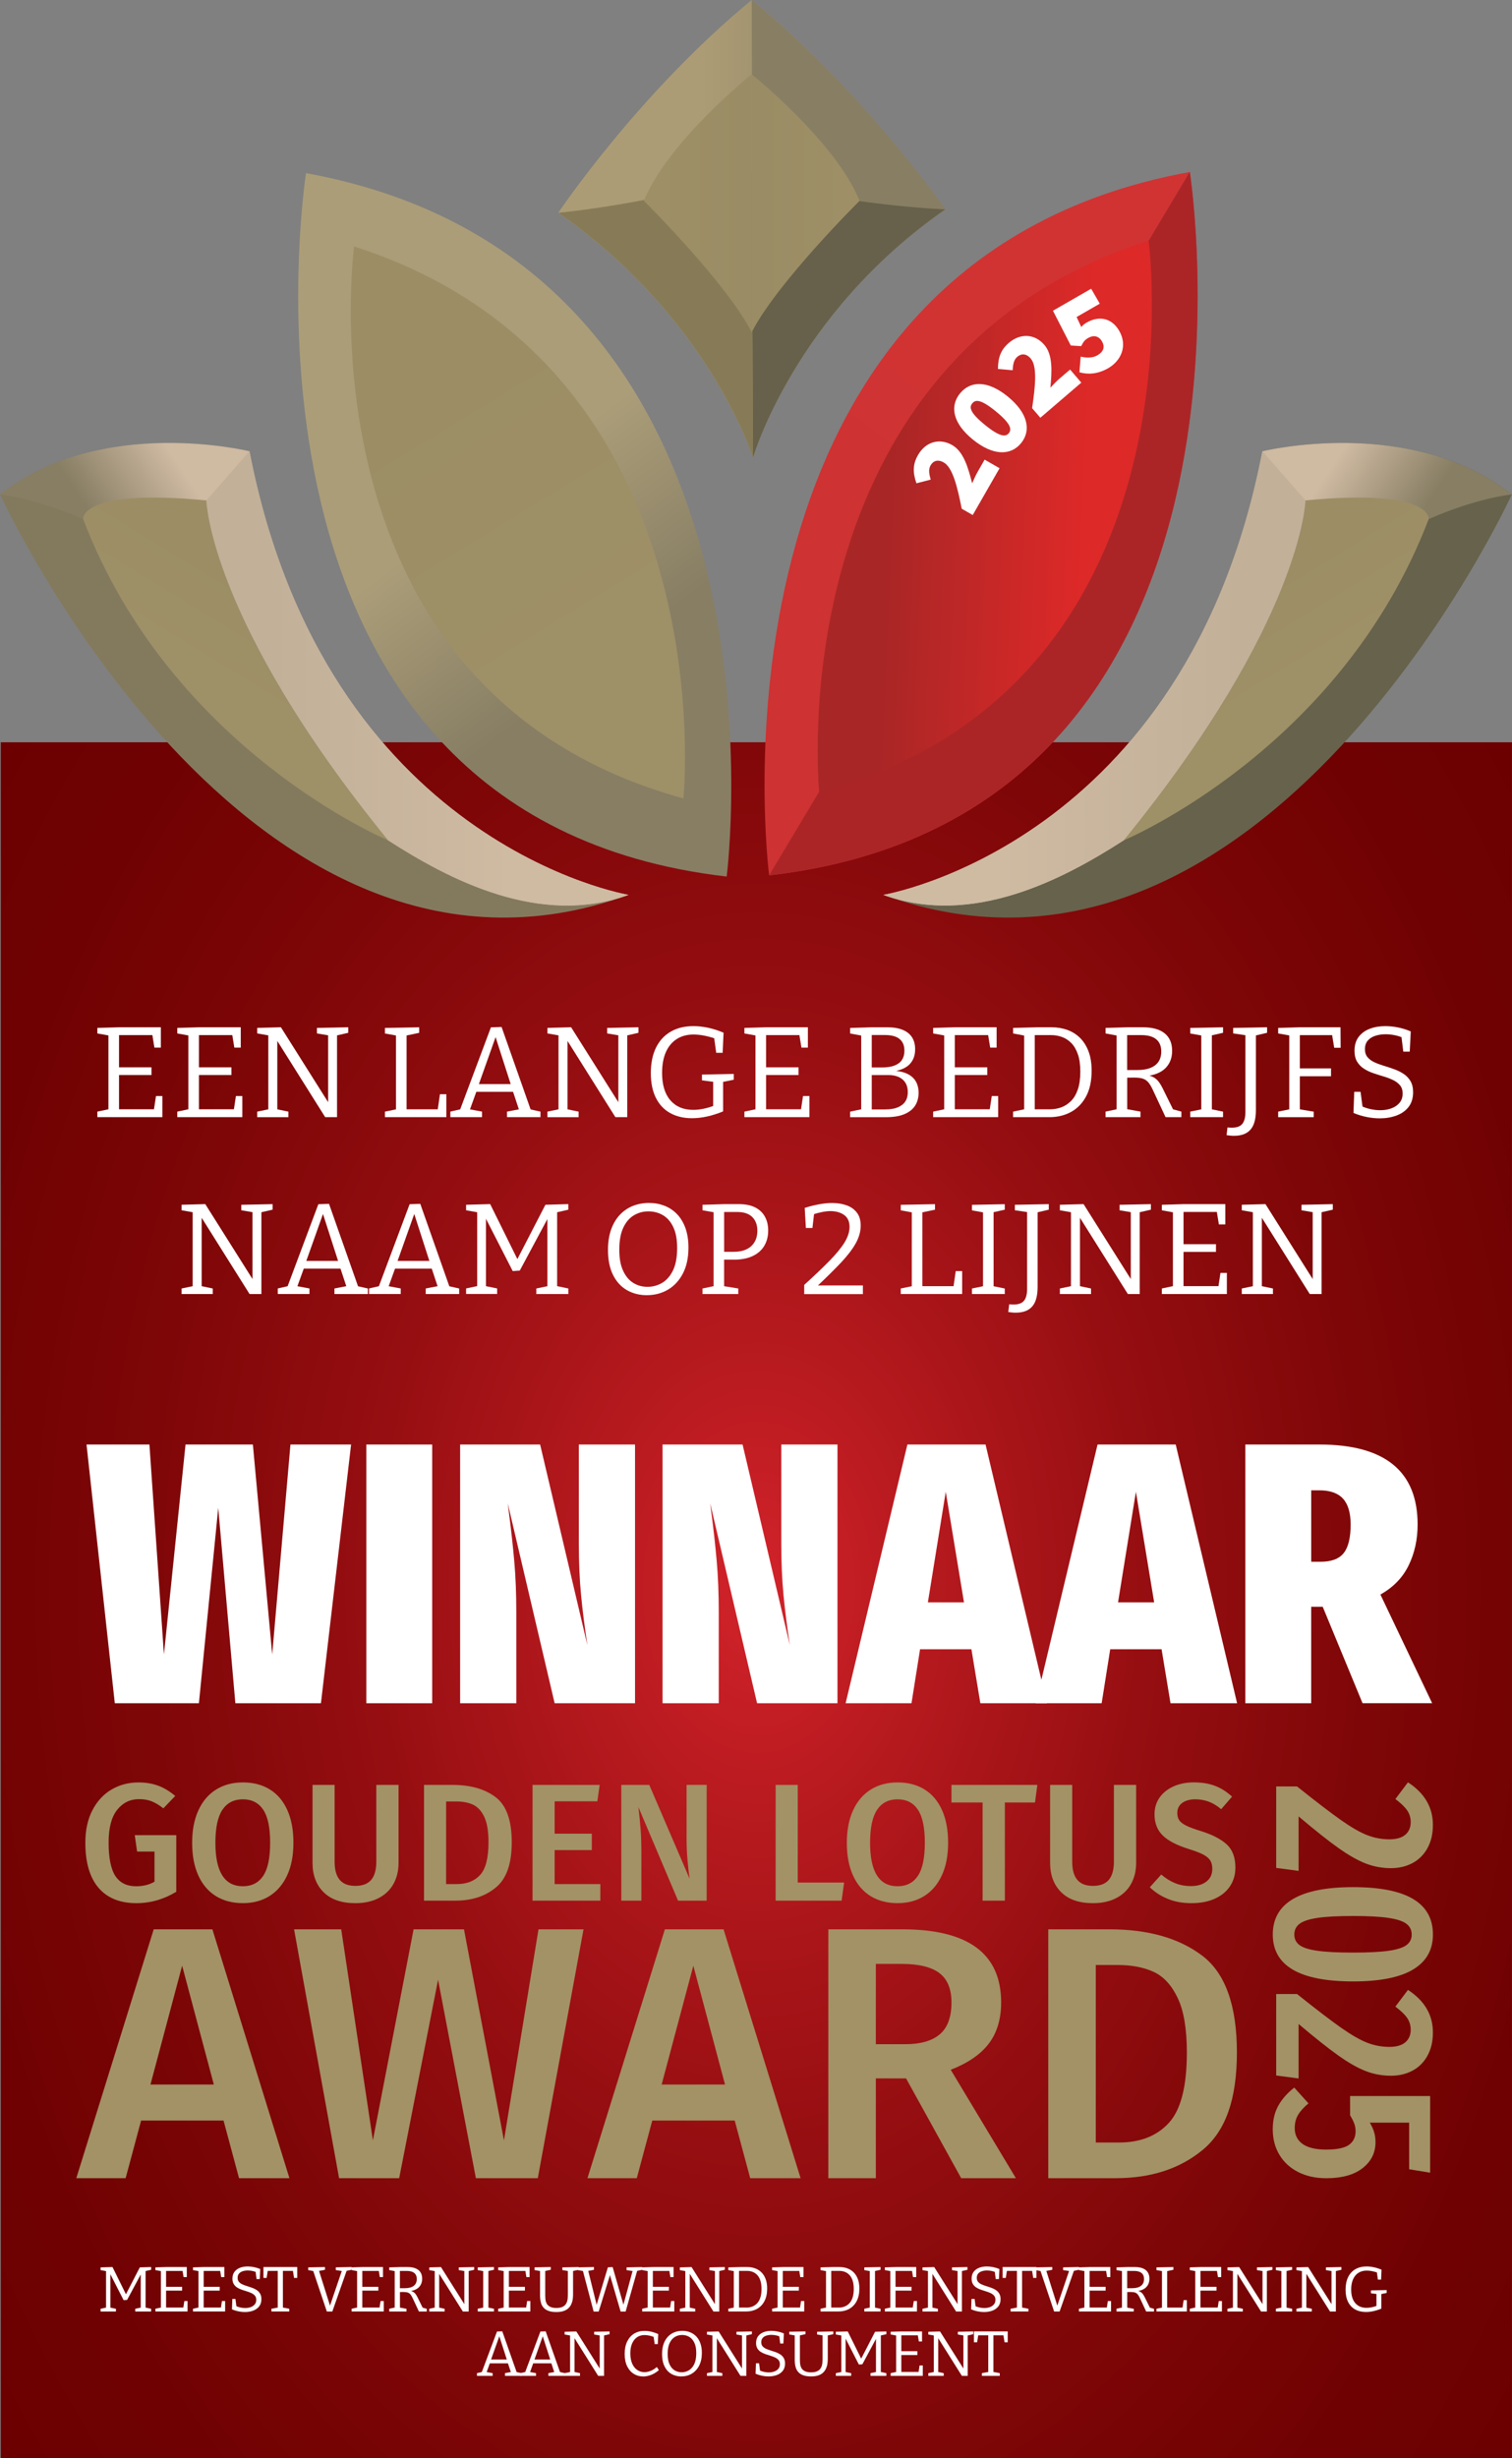 <?xml version="1.0" encoding="UTF-8"?><svg id="Laag_1" xmlns="http://www.w3.org/2000/svg" xmlns:xlink="http://www.w3.org/1999/xlink" viewBox="0 0 563.73 916.22"><rect x="0" y="0" width="563.73" height="916.22" fill="#808080" stroke="none"/><defs><style>.cls-1{fill:url(#Naamloos_verloop_3-3);}.cls-2{fill:#887e63;}.cls-3{fill:url(#Naamloos_verloop_6);}.cls-4{fill:url(#linear-gradient-2);}.cls-5{fill:#ab2527;}.cls-6{fill:url(#Naamloos_verloop_3-2);}.cls-7{fill:#a29265;}.cls-8{fill:#fff;}.cls-9{fill:none;}.cls-10{fill:url(#Naamloos_verloop_5);}.cls-11{fill:url(#Naamloos_verloop_7);}.cls-12{fill:url(#Naamloos_verloop_4);}.cls-13{fill:url(#Naamloos_verloop_5-2);}.cls-14{fill:url(#Naamloos_verloop_6-2);}.cls-15{fill:#837a5e;}.cls-16{fill:url(#Naamloos_verloop_149);}.cls-17{fill:#67624b;}.cls-18{fill:#67614b;}.cls-19{fill:url(#Naamloos_verloop_3);}.cls-20{fill:url(#Naamloos_verloop_149-2);}.cls-21{fill:#877b57;}.cls-22{fill:url(#Naamloos_verloop_141);}.cls-23{fill:url(#linear-gradient);}</style><radialGradient id="Naamloos_verloop_4" cx="-137.81" cy="830.02" fx="-137.81" fy="830.02" r="2.64" gradientTransform="translate(19763.24 168173.12) scale(141.36 -201.9)" gradientUnits="userSpaceOnUse"><stop offset="0" stop-color="#d2232a"/><stop offset="0" stop-color="#d2232a"/><stop offset=".16" stop-color="#b71a1f"/><stop offset=".39" stop-color="#960e11"/><stop offset=".62" stop-color="#7e0607"/><stop offset=".83" stop-color="#6f0102"/><stop offset="1" stop-color="#6b0000"/></radialGradient><linearGradient id="linear-gradient" x1="406.17" y1="144.59" x2="326.21" y2="252.85" gradientUnits="userSpaceOnUse"><stop offset=".2" stop-color="#d13333"/><stop offset=".7" stop-color="#ce3232"/></linearGradient><linearGradient id="linear-gradient-2" x1="295.79" y1="187.05" x2="413.71" y2="187.05" gradientTransform="translate(20.87 -9.37) rotate(2.44)" gradientUnits="userSpaceOnUse"><stop offset=".19" stop-color="#a92626"/><stop offset=".81" stop-color="#dd2928"/></linearGradient><linearGradient id="Naamloos_verloop_7" x1="195.64" y1="145.02" x2="115.68" y2="253.28" gradientTransform="translate(347.16) rotate(-180) scale(1 -1)" gradientUnits="userSpaceOnUse"><stop offset=".37" stop-color="#ab9d78"/><stop offset=".93" stop-color="#877e64"/></linearGradient><linearGradient id="Naamloos_verloop_3" x1="152.82" y1="131.6" x2="231.55" y2="260.36" gradientUnits="userSpaceOnUse"><stop offset=".07" stop-color="#9c8d65"/><stop offset=".89" stop-color="#9e9067"/></linearGradient><linearGradient id="Naamloos_verloop_6" x1="428.99" y1="247.12" x2="476.68" y2="278.91" gradientUnits="userSpaceOnUse"><stop offset=".27" stop-color="#cfbaa2"/><stop offset=".93" stop-color="#877e64"/></linearGradient><linearGradient id="Naamloos_verloop_5" x1="329.35" y1="252.87" x2="490.55" y2="252.87" gradientUnits="userSpaceOnUse"><stop offset=".27" stop-color="#cfbaa2"/><stop offset=".83" stop-color="#c2b099"/></linearGradient><linearGradient id="Naamloos_verloop_3-2" x1="456.46" y1="221.27" x2="480.84" y2="261.13" xlink:href="#Naamloos_verloop_3"/><linearGradient id="Naamloos_verloop_6-2" x1="390.01" y1="247.12" x2="437.7" y2="278.91" gradientTransform="translate(524.69) rotate(-180) scale(1 -1)" xlink:href="#Naamloos_verloop_6"/><linearGradient id="Naamloos_verloop_5-2" x1="290.36" y1="252.87" x2="451.57" y2="252.87" gradientTransform="translate(524.69) rotate(-180) scale(1 -1)" xlink:href="#Naamloos_verloop_5"/><linearGradient id="Naamloos_verloop_3-3" x1="417.48" y1="221.27" x2="441.85" y2="261.13" gradientTransform="translate(524.69) rotate(-180) scale(1 -1)" xlink:href="#Naamloos_verloop_3"/><linearGradient id="Naamloos_verloop_141" x1="208.13" y1="85.29" x2="352.41" y2="85.29" gradientUnits="userSpaceOnUse"><stop offset=".37" stop-color="#ac9c75"/><stop offset=".93" stop-color="#887e63"/></linearGradient><linearGradient id="Naamloos_verloop_149" x1="280.27" y1="75.76" x2="320.49" y2="75.76" gradientUnits="userSpaceOnUse"><stop offset=".07" stop-color="#9a8c64"/><stop offset=".89" stop-color="#9e8f66"/></linearGradient><linearGradient id="Naamloos_verloop_149-2" x1="125.91" y1="75.76" x2="166.14" y2="75.76" gradientTransform="translate(406.18) rotate(-180) scale(1 -1)" xlink:href="#Naamloos_verloop_149"/></defs><g id="standaard_oud"><rect id="bg" class="cls-12" x=".28" y="276.67" width="563.44" height="639.55"/><rect class="cls-9" x="29.12" y="661.3" width="504.95" height="48.07"/><path class="cls-7" d="M59.12,665.63c2.19.85,4.25,2.11,6.21,3.78l-4.43,4.62c-1.54-1.21-2.99-2.08-4.34-2.62-1.35-.54-2.92-.81-4.71-.81-3.33,0-6.06,1.33-8.18,4-2.12,2.66-3.18,6.74-3.18,12.24s.84,9.88,2.53,12.42c1.69,2.54,4.25,3.81,7.71,3.81,2.62,0,4.91-.56,6.87-1.69v-11.24h-6.49l-.87-6.12h15.48v21.1c-4.66,2.83-9.61,4.25-14.86,4.25-6.16,0-10.87-1.91-14.14-5.74-3.27-3.83-4.9-9.43-4.9-16.79,0-4.7.88-8.75,2.65-12.14,1.77-3.39,4.15-5.96,7.15-7.71s6.33-2.62,9.99-2.62c2.83,0,5.34.43,7.52,1.28Z"/><path class="cls-7" d="M100.6,666.98c2.83,1.75,5,4.31,6.52,7.68,1.52,3.37,2.28,7.43,2.28,12.17s-.77,8.74-2.31,12.11c-1.54,3.37-3.73,5.95-6.55,7.74-2.83,1.79-6.16,2.68-9.99,2.68s-7.22-.87-10.05-2.62c-2.83-1.75-5.02-4.31-6.55-7.68-1.54-3.37-2.31-7.43-2.31-12.17s.77-8.69,2.31-12.08c1.54-3.39,3.73-5.98,6.59-7.77,2.85-1.79,6.19-2.68,10.02-2.68s7.22.87,10.05,2.62ZM82.93,674.56c-1.75,2.6-2.62,6.71-2.62,12.33,0,10.78,3.41,16.17,10.24,16.17,3.33,0,5.86-1.29,7.58-3.87,1.73-2.58,2.59-6.7,2.59-12.36s-.86-9.72-2.59-12.3c-1.73-2.58-4.26-3.87-7.58-3.87s-5.87,1.3-7.62,3.9Z"/><path class="cls-7" d="M148.6,694.32c0,2.91-.61,5.5-1.84,7.77-1.23,2.27-3.06,4.05-5.49,5.34-2.43,1.29-5.36,1.94-8.77,1.94-5.16,0-9.11-1.36-11.86-4.09-2.75-2.73-4.12-6.38-4.12-10.96v-29.03h8.24v28.59c0,3.04.63,5.31,1.9,6.8,1.27,1.5,3.21,2.25,5.84,2.25s4.63-.75,5.9-2.25c1.27-1.5,1.9-3.77,1.9-6.8v-28.59h8.3v29.03Z"/><path class="cls-7" d="M184.78,669.85c4.02,3.04,6.02,8.64,6.02,16.79s-1.98,13.62-5.93,16.89c-3.95,3.27-8.97,4.9-15.04,4.9h-11.74v-43.14h10.61c6.7,0,12.06,1.52,16.08,4.56ZM166.33,671.47v30.78h4.06c3.66,0,6.53-1.13,8.62-3.4,2.08-2.27,3.12-6.34,3.12-12.2,0-4.08-.53-7.23-1.59-9.46-1.06-2.23-2.46-3.73-4.18-4.53-1.73-.79-3.8-1.19-6.21-1.19h-3.81Z"/><path class="cls-7" d="M223.58,665.29l-.87,6.12h-15.92v12.05h13.86v6.12h-13.86v12.67h17.04v6.18h-25.28v-43.14h25.03Z"/><path class="cls-7" d="M263.47,708.43h-10.67l-14.79-34.9c.37,3.08.66,5.87.84,8.37.19,2.5.28,5.47.28,8.93v17.6h-7.49v-43.14h10.43l15.04,34.96c-.25-1.66-.5-3.86-.75-6.59-.25-2.73-.38-5.44-.38-8.15v-20.23h7.49v43.14Z"/><path class="cls-7" d="M297.43,665.29v36.4h17.29l-.94,6.74h-24.6v-43.14h8.24Z"/><path class="cls-7" d="M344.69,666.98c2.83,1.75,5,4.31,6.52,7.68,1.52,3.37,2.28,7.43,2.28,12.17s-.77,8.74-2.31,12.11c-1.54,3.37-3.72,5.95-6.55,7.74-2.83,1.79-6.16,2.68-9.99,2.68s-7.22-.87-10.05-2.62-5.02-4.31-6.55-7.68c-1.54-3.37-2.31-7.43-2.31-12.17s.77-8.69,2.31-12.08c1.54-3.39,3.74-5.98,6.59-7.77,2.85-1.79,6.19-2.68,10.02-2.68s7.22.87,10.05,2.62ZM327.02,674.56c-1.75,2.6-2.62,6.71-2.62,12.33,0,10.78,3.41,16.17,10.24,16.17,3.33,0,5.86-1.29,7.58-3.87,1.73-2.58,2.59-6.7,2.59-12.36s-.86-9.72-2.59-12.3c-1.73-2.58-4.26-3.87-7.58-3.87s-5.87,1.3-7.62,3.9Z"/><path class="cls-7" d="M386.76,665.29l-.87,6.56h-11.24v36.58h-8.3v-36.58h-11.61v-6.56h32.03Z"/><path class="cls-7" d="M423.6,694.32c0,2.91-.61,5.5-1.84,7.77s-3.06,4.05-5.49,5.34c-2.43,1.29-5.36,1.94-8.77,1.94-5.16,0-9.12-1.36-11.86-4.09-2.75-2.73-4.12-6.38-4.12-10.96v-29.03h8.24v28.59c0,3.04.63,5.31,1.9,6.8,1.27,1.5,3.21,2.25,5.84,2.25s4.63-.75,5.9-2.25,1.9-3.77,1.9-6.8v-28.59h8.3v29.03Z"/><path class="cls-7" d="M453.06,665.66c2.25.87,4.35,2.21,6.3,4l-4.06,4.68c-1.54-1.29-3.09-2.23-4.65-2.81-1.56-.58-3.24-.87-5.03-.87-2,0-3.61.45-4.84,1.34-1.23.9-1.84,2.15-1.84,3.78,0,1.08.24,1.98.72,2.68.48.71,1.34,1.37,2.59,2,1.25.62,3.1,1.31,5.56,2.06,4.25,1.33,7.44,2.99,9.58,4.96,2.14,1.98,3.21,4.86,3.21,8.65,0,2.58-.66,4.87-1.97,6.87-1.31,2-3.19,3.56-5.65,4.68-2.46,1.12-5.37,1.69-8.74,1.69s-6.23-.53-8.83-1.59c-2.6-1.06-4.84-2.51-6.71-4.34l4.25-4.74c1.66,1.42,3.39,2.49,5.18,3.21,1.79.73,3.77,1.09,5.93,1.09,2.37,0,4.29-.56,5.74-1.69,1.46-1.12,2.19-2.7,2.19-4.74,0-1.25-.25-2.28-.75-3.09-.5-.81-1.35-1.54-2.56-2.19-1.21-.64-2.96-1.32-5.24-2.03-4.58-1.42-7.89-3.12-9.93-5.12-2.04-2-3.06-4.62-3.06-7.87,0-2.37.62-4.45,1.87-6.24,1.25-1.79,2.99-3.18,5.21-4.18,2.23-1,4.75-1.5,7.58-1.5,3.04,0,5.68.44,7.93,1.31Z"/><rect class="cls-9" x="448.61" y="664.36" width="91.5" height="151.4"/><path class="cls-7" d="M532.2,688.9c-1.37,2.44-3.23,4.29-5.59,5.54-2.36,1.25-5.02,1.88-7.98,1.88-3.3,0-6.43-.57-9.38-1.71-2.96-1.14-6.33-3.04-10.11-5.71-3.78-2.67-8.77-6.62-14.97-11.86v20.3l-8.36-1.11v-30.37h7.76c7.05,5.63,12.5,9.79,16.33,12.5,3.84,2.7,7.09,4.58,9.77,5.63,2.67,1.05,5.46,1.58,8.36,1.58,2.61,0,4.59-.57,5.93-1.71,1.34-1.14,2-2.7,2-4.69,0-1.65-.44-3.11-1.32-4.39-.88-1.28-2.35-2.69-4.39-4.22l4.69-6.23c6.2,4.04,9.3,9.33,9.3,15.87,0,3.35-.68,6.25-2.05,8.7Z"/><path class="cls-7" d="M526.83,734.11c-4.95,2.96-12.4,4.43-22.35,4.43-19.96,0-29.94-5.83-29.94-17.49s9.98-17.66,29.94-17.66,29.77,5.89,29.77,17.66c0,5.74-2.47,10.09-7.42,13.05ZM524.4,717.09c-1.28-1-3.5-1.74-6.65-2.22-3.16-.48-7.58-.72-13.26-.72s-10.19.24-13.35.72c-3.16.48-5.37,1.22-6.65,2.22-1.28.99-1.92,2.32-1.92,3.97s.64,2.96,1.92,3.92c1.28.97,3.5,1.68,6.65,2.13,3.16.45,7.6.68,13.35.68s10.18-.23,13.31-.68c3.13-.46,5.33-1.17,6.61-2.13,1.28-.97,1.92-2.28,1.92-3.92s-.64-2.97-1.92-3.97Z"/><path class="cls-7" d="M532.2,766.27c-1.37,2.44-3.23,4.29-5.59,5.54-2.36,1.25-5.02,1.88-7.98,1.88-3.3,0-6.43-.57-9.38-1.71-2.96-1.14-6.33-3.04-10.11-5.71-3.78-2.67-8.77-6.62-14.97-11.86v20.3l-8.36-1.11v-30.37h7.76c7.05,5.63,12.5,9.79,16.33,12.5,3.84,2.7,7.09,4.58,9.77,5.63,2.67,1.05,5.46,1.58,8.36,1.58,2.61,0,4.59-.57,5.93-1.71,1.34-1.14,2-2.7,2-4.69,0-1.65-.44-3.11-1.32-4.39-.88-1.28-2.35-2.69-4.39-4.22l4.69-6.23c6.2,4.04,9.3,9.33,9.3,15.87,0,3.35-.68,6.25-2.05,8.7Z"/><path class="cls-7" d="M525.38,808.57v-17.4h-14.67c.74,1.25,1.28,2.44,1.62,3.58.34,1.14.51,2.36.51,3.67,0,3.98-1.61,7.22-4.82,9.72-3.21,2.5-7.72,3.75-13.52,3.75-3.92,0-7.39-.75-10.41-2.26-3.01-1.51-5.36-3.64-7.04-6.4-1.68-2.76-2.52-5.96-2.52-9.6,0-3.36.68-6.27,2.05-8.74,1.37-2.47,3.35-4.73,5.97-6.78l5.29,5.88c-1.76,1.48-3.06,2.91-3.88,4.31-.83,1.39-1.24,3.03-1.24,4.9,0,2.56.98,4.53,2.94,5.93,1.96,1.39,4.9,2.09,8.83,2.09s6.87-.6,8.49-1.79c1.62-1.19,2.43-2.87,2.43-5.03,0-1.02-.17-1.99-.51-2.9-.34-.91-.85-1.93-1.54-3.07v-7.17h29.85v28.57l-7.85-1.28Z"/><rect class="cls-9" x="29.12" y="710.54" width="438.05" height="101.38"/><path class="cls-7" d="M89.12,811.87l-5.77-21.47h-30.74l-5.77,21.47h-18.39l28.86-92.75h21.88l28.72,92.75h-18.79ZM56.1,776.97h23.62l-11.81-44.29-11.81,44.29Z"/><path class="cls-7" d="M217.56,719.12l-17.05,92.75h-23.09l-14.09-73.96-14.5,73.96h-22.41l-16.78-92.75h17.58l11.81,78.65,15.17-78.65h18.79l14.9,78.65,12.88-78.65h16.78Z"/><path class="cls-7" d="M279.7,811.87l-5.77-21.47h-30.74l-5.77,21.47h-18.39l28.86-92.75h21.88l28.72,92.75h-18.79ZM246.69,776.97h23.62l-11.81-44.29-11.81,44.29Z"/><path class="cls-7" d="M337.82,774.69h-11.27v37.18h-17.72v-92.75h27.65c24.52,0,36.78,9.08,36.78,27.25,0,6.17-1.52,11.27-4.56,15.3-3.04,4.03-7.78,7.29-14.23,9.8l24.29,40.4h-20.4l-20.54-37.18ZM326.55,761.94h11.01c5.64,0,9.91-1.23,12.82-3.69,2.91-2.46,4.36-6.42,4.36-11.88,0-5.01-1.5-8.66-4.5-10.94-3-2.28-7.72-3.42-14.16-3.42h-9.53v29.93Z"/><path class="cls-7" d="M448.21,728.92c8.63,6.53,12.95,18.57,12.95,36.1s-4.25,29.28-12.75,36.31c-8.5,7.03-19.28,10.54-32.35,10.54h-25.23v-92.75h22.82c14.41,0,25.92,3.27,34.56,9.8ZM408.55,732.41v66.17h8.72c7.87,0,14.05-2.44,18.52-7.31,4.47-4.88,6.71-13.62,6.71-26.24,0-8.77-1.14-15.55-3.42-20.33-2.28-4.79-5.28-8.03-8.99-9.73-3.71-1.7-8.17-2.55-13.35-2.55h-8.19Z"/><rect class="cls-9" x="31.84" y="375.8" width="500.34" height="131.02"/><path class="cls-8" d="M58.14,408.53h2.4v7.87h-24.24v-2.06l4.75-1.01-.62.86v-28.99l.62.86-4.75-.86v-2.06l8.02-.24h15.65v7.58h-2.4l-.86-5.28.82.62h-13.87l.72-.72v13.44l-.72-.72h12.82v2.88h-12.82l.72-.82v14.3l-.72-.72h14.5l-.86.72.86-5.66Z"/><path class="cls-8" d="M87.94,408.53h2.4v7.87h-24.24v-2.06l4.75-1.01-.62.86v-28.99l.62.86-4.75-.86v-2.06l8.02-.24h15.65v7.58h-2.4l-.86-5.28.82.62h-13.87l.72-.72v13.44l-.72-.72h12.82v2.88h-12.82l.72-.82v14.3l-.72-.72h14.5l-.86.72.86-5.66Z"/><path class="cls-8" d="M118.18,383.14l11.66-.24v2.06l-4.8,1.1.62-.91v31.25h-4.42l-18.43-29.33.58-.05v27.17l-.72-.86,4.85,1.01v2.06h-11.62v-2.06l4.85-1.01-.72.86v-29.04l.53.86-4.66-.82v-2.06l8.83-.24,18.19,28.85-.58.05v-26.64l.67.86-4.85-.82v-2.06Z"/><path class="cls-8" d="M164.02,407.86h2.4v8.54h-22.9v-2.06l4.7-.96-.58.82v-28.99l.58.86-4.7-.86v-2.06l12.77-.24v2.06l-5.23,1.1.53-.86v28.99l-.72-.72h12.91l-.67.72.91-6.34Z"/><path class="cls-8" d="M198.1,414.29l-1.1-.96,4.51,1.01v2.06h-12.48v-2.06l4.99-.96-.38.67-2.54-7.68.72.58h-14.69l.67-.58-2.74,7.58-.24-.53,4.9.91v2.06h-11.81v-2.06l4.42-1.01-1.01.86,11.71-31.25,3.98-.14,11.09,31.49ZM178.33,404.69l-.38-.62h13.1l-.43.67-6.29-19.54.91.05-6.91,19.44Z"/><path class="cls-8" d="M226.38,383.14l11.66-.24v2.06l-4.8,1.1.62-.91v31.25h-4.42l-18.43-29.33.58-.05v27.17l-.72-.86,4.85,1.01v2.06h-11.62v-2.06l4.85-1.01-.72.86v-29.04l.53.86-4.66-.82v-2.06l8.83-.24,18.19,28.85-.58.05v-26.64l.67.86-4.85-.82v-2.06Z"/><path class="cls-8" d="M258.01,416.79c-3.1,0-5.81-.63-8.11-1.9-2.3-1.26-4.09-3.15-5.35-5.66-1.26-2.51-1.9-5.59-1.9-9.24s.64-6.87,1.92-9.48c1.28-2.61,3.11-4.6,5.5-5.98,2.38-1.38,5.21-2.06,8.47-2.06,1.73,0,3.54.2,5.45.6,1.9.4,3.83,1.02,5.78,1.85l-.34,7.49h-2.4l-.82-5.9.62.67c-1.34-.48-2.74-.86-4.18-1.15-1.44-.29-2.8-.43-4.08-.43-2.4,0-4.48.56-6.24,1.68-1.76,1.12-3.11,2.74-4.06,4.87-.94,2.13-1.42,4.71-1.42,7.75,0,4.42,1.02,7.82,3.07,10.2,2.05,2.38,4.9,3.58,8.54,3.58,1.22,0,2.49-.14,3.82-.41,1.33-.27,2.71-.68,4.15-1.22l-.53.91v-10.37l.72.72-4.9-.62v-2.16l11.86-.24v2.16l-4.51.91.53-.77v11.66c-2.08.86-4.1,1.5-6.05,1.92-1.95.42-3.81.62-5.57.62Z"/><path class="cls-8" d="M299.38,408.53h2.4v7.87h-24.24v-2.06l4.75-1.01-.62.86v-28.99l.62.86-4.75-.86v-2.06l8.02-.24h15.65v7.58h-2.4l-.86-5.28.82.62h-13.87l.72-.72v13.44l-.72-.72h12.82v2.88h-12.82l.72-.82v14.3l-.72-.72h14.5l-.86.72.86-5.66Z"/><path class="cls-8" d="M332.17,399.51l.29-.43c2.18.03,4.01.38,5.52,1.03,1.5.66,2.63,1.59,3.38,2.81.75,1.22,1.13,2.69,1.13,4.42s-.42,3.37-1.27,4.73c-.85,1.36-2.18,2.42-3.98,3.19s-4.12,1.15-6.94,1.15h-13.34v-2.06l4.75-1.01-.62.86v-28.99l.77.91-4.9-.91v-2.06l7.92-.24h5.95c2.3,0,4.22.32,5.76.96,1.54.64,2.69,1.57,3.46,2.78.77,1.22,1.15,2.7,1.15,4.46,0,2.3-.7,4.18-2.11,5.62-1.41,1.44-3.71,2.37-6.91,2.78ZM330.01,385.78h-5.71l.72-.72v13.49l-.72-.67h4.51c1.89,0,3.46-.24,4.7-.72s2.18-1.18,2.78-2.11c.61-.93.91-2.06.91-3.41s-.27-2.4-.82-3.26c-.54-.86-1.34-1.51-2.4-1.94-1.06-.43-2.38-.65-3.98-.65ZM330.01,413.52c1.89,0,3.46-.26,4.7-.77,1.25-.51,2.18-1.24,2.81-2.18.62-.94.94-2.1.94-3.48s-.28-2.49-.84-3.43c-.56-.94-1.38-1.67-2.45-2.18-1.07-.51-2.36-.77-3.86-.77h-7.01l.72-.77v14.26l-.72-.67h5.71Z"/><path class="cls-8" d="M369.75,408.53h2.4v7.87h-24.24v-2.06l4.75-1.01-.62.86v-28.99l.62.86-4.75-.86v-2.06l8.02-.24h15.65v7.58h-2.4l-.86-5.28.82.62h-13.87l.72-.72v13.44l-.72-.72h12.82v2.88h-12.82l.72-.82v14.3l-.72-.72h14.5l-.86.72.86-5.66Z"/><path class="cls-8" d="M392.02,382.9c2.14,0,4.12.33,5.93.98,1.81.66,3.38,1.65,4.73,2.98,1.34,1.33,2.4,3.01,3.17,5.04.77,2.03,1.15,4.44,1.15,7.22,0,3.78-.68,6.94-2.04,9.5-1.36,2.56-3.22,4.5-5.59,5.81-2.37,1.31-5.07,1.97-8.11,1.97h-13.54v-2.06l4.8-1.01-.67.86v-28.99l.67.91-4.8-.91v-2.06l9.02-.24h5.28ZM391.4,413.48c1.47,0,2.88-.24,4.22-.72s2.56-1.26,3.65-2.33c1.09-1.07,1.94-2.51,2.57-4.32.62-1.81.94-4.02.94-6.65s-.3-4.76-.91-6.5c-.61-1.74-1.42-3.14-2.45-4.18-1.02-1.04-2.18-1.79-3.46-2.26-1.28-.46-2.62-.7-4.03-.7h-6.86l.72-.72v29.09l-.72-.72h6.34Z"/><path class="cls-8" d="M412.18,416.4v-2.06l4.75-1.01-.62.86v-28.99l.82.91-4.94-.91v-2.06l8.21-.24h5.62c3.62,0,6.35.75,8.21,2.26,1.86,1.5,2.78,3.68,2.78,6.53,0,2.62-.82,4.77-2.47,6.43-1.65,1.66-4.15,2.67-7.51,3.02l-.05-.48c1.25.13,2.26.41,3.05.84.78.43,1.45,1.01,1.99,1.73.54.72,1.07,1.61,1.58,2.66l4.03,8.16-1.2-.82,4.03,1.1v2.06h-5.9l-4.42-9.46c-.61-1.38-1.19-2.44-1.75-3.19-.56-.75-1.25-1.29-2.06-1.61-.82-.32-1.98-.48-3.48-.48l-3.31.05.72-.67v13.15l-.62-.86,5.57,1.01v2.06h-13.01ZM420.24,399.89l-.72-1.06h4.56c2.85,0,5.04-.58,6.58-1.75,1.54-1.17,2.3-2.89,2.3-5.16,0-1.98-.62-3.5-1.87-4.54-1.25-1.04-3.1-1.56-5.57-1.56h-6l.72-.72v14.78Z"/><path class="cls-8" d="M456,384.96l-4.7,1.06.53-.67v28.7l-.53-.67,4.7.96v2.06h-12.24v-2.06l4.66-.96-.53.67v-28.7l.62.72-4.75-.86v-2.06l12.24-.24v2.06Z"/><path class="cls-8" d="M459.75,383.14l12.67-.24v2.06l-4.7,1.1.53-.91v28.61c0,1.57-.15,2.95-.46,4.15-.3,1.2-.79,2.2-1.44,3-.66.8-1.5,1.41-2.54,1.82-1.04.42-2.3.62-3.77.62-.45,0-.9-.02-1.34-.07-.45-.05-.91-.1-1.39-.17l.34-2.88c.29.03.56.06.82.07.26.02.53.02.82.02,1.82,0,3.12-.47,3.89-1.42.77-.94,1.15-2.42,1.15-4.44v-29.33l.58.82-5.14-.77v-2.06Z"/><path class="cls-8" d="M476.55,416.4v-2.06l4.66-.96-.53.67v-28.85l.67.86-4.8-.86v-2.06l8.02-.24h15.22l.05,7.63h-2.4l-.86-5.23.82.53h-13.49l.72-.72v13.78l-.72-.67h12.34v2.93h-12.34l.72-.67v13.58l-.58-.67,5.76.96v2.06h-13.25Z"/><path class="cls-8" d="M508.9,391.06c0,1.22.32,2.21.96,2.98.64.77,1.5,1.4,2.57,1.9,1.07.5,2.25.94,3.53,1.32,1.28.38,2.56.81,3.84,1.27,1.28.46,2.45,1.04,3.5,1.73,1.06.69,1.91,1.58,2.57,2.69s.98,2.49.98,4.15c0,2.24-.57,4.08-1.7,5.52s-2.65,2.5-4.54,3.19c-1.89.69-3.95,1.03-6.19,1.03-1.6,0-3.23-.17-4.9-.5-1.66-.34-3.3-.84-4.9-1.51l.29-7.87h2.35l.82,6.14-.48-.82c1.12.51,2.29.9,3.5,1.15,1.22.26,2.4.38,3.55.38,1.5,0,2.88-.23,4.13-.7,1.25-.46,2.26-1.15,3.02-2.06s1.15-2.06,1.15-3.43c0-1.28-.33-2.31-.98-3.1-.66-.78-1.51-1.43-2.57-1.94-1.06-.51-2.22-.96-3.5-1.34s-2.56-.79-3.84-1.22c-1.28-.43-2.45-.98-3.5-1.66-1.06-.67-1.91-1.54-2.57-2.62-.66-1.07-.98-2.44-.98-4.1,0-2.05.5-3.75,1.51-5.11,1.01-1.36,2.38-2.38,4.13-3.05,1.74-.67,3.69-1.01,5.83-1.01,1.5,0,3.07.16,4.7.48,1.63.32,3.23.82,4.8,1.49l-.38,7.54h-2.4l-.72-5.76.58.58c-.96-.42-2-.74-3.12-.96-1.12-.22-2.24-.34-3.36-.34-1.31,0-2.56.18-3.74.55-1.18.37-2.14.96-2.86,1.78s-1.08,1.9-1.08,3.24Z"/><path class="cls-8" d="M89.98,449.06l11.66-.24v2.06l-4.8,1.1.62-.91v31.25h-4.42l-18.43-29.33.58-.05v27.17l-.72-.86,4.85,1.01v2.06h-11.62v-2.06l4.85-1.01-.72.86v-29.04l.53.86-4.66-.82v-2.06l8.83-.24,18.19,28.85-.58.05v-26.64l.67.86-4.85-.82v-2.06Z"/><path class="cls-8" d="M133.76,480.21l-1.1-.96,4.51,1.01v2.06h-12.48v-2.06l4.99-.96-.38.67-2.54-7.68.72.58h-14.69l.67-.58-2.74,7.58-.24-.53,4.9.91v2.06h-11.81v-2.06l4.42-1.01-1.01.86,11.71-31.25,3.98-.14,11.09,31.49ZM113.98,470.61l-.38-.62h13.1l-.43.67-6.29-19.54.91.05-6.91,19.44Z"/><path class="cls-8" d="M167.79,480.21l-1.1-.96,4.51,1.01v2.06h-12.48v-2.06l4.99-.96-.38.67-2.54-7.68.72.58h-14.69l.67-.58-2.74,7.58-.24-.53,4.9.91v2.06h-11.81v-2.06l4.42-1.01-1.01.86,11.71-31.25,3.98-.14,11.09,31.49ZM148.01,470.61l-.38-.62h13.1l-.43.67-6.29-19.54.91.05-6.91,19.44Z"/><path class="cls-8" d="M211.9,450.89l-4.8,1.1.62-1.06v29.18l-.62-.86,4.8,1.01v2.06h-11.95v-2.06l4.9-1.01-.77.86v-26.93l.62.05-10.9,20.35-2.64.19-10.56-20.64.58-.05v27.02l-.58-.82,4.75.96v2.06h-11.57v-2.06l4.8-1.01-.67.86v-29.18l.67,1.06-4.8-.86v-2.06l8.98-.24,10.42,21.07h-.58l10.75-20.83,8.54-.24v2.06Z"/><path class="cls-8" d="M241.18,482.76c-2.75,0-5.22-.62-7.42-1.87-2.19-1.25-3.92-3.13-5.18-5.64-1.26-2.51-1.9-5.62-1.9-9.34,0-2.91.39-5.46,1.18-7.66s1.88-4.02,3.29-5.5c1.41-1.47,3.03-2.57,4.87-3.29,1.84-.72,3.82-1.08,5.93-1.08s3.97.34,5.76,1.03c1.79.69,3.36,1.73,4.7,3.12,1.34,1.39,2.39,3.13,3.14,5.21.75,2.08,1.13,4.5,1.13,7.25,0,3.78-.68,6.98-2.04,9.62s-3.21,4.66-5.54,6.05c-2.34,1.39-4.98,2.09-7.92,2.09ZM241.42,479.64c1.98,0,3.82-.5,5.5-1.51,1.68-1.01,3.02-2.57,4.03-4.68,1.01-2.11,1.51-4.85,1.51-8.21s-.47-5.81-1.42-7.82c-.94-2.02-2.22-3.5-3.84-4.46-1.62-.96-3.43-1.44-5.45-1.44s-3.75.49-5.4,1.46c-1.65.98-2.97,2.51-3.96,4.61-.99,2.1-1.49,4.82-1.49,8.18s.47,5.82,1.42,7.87c.94,2.05,2.21,3.56,3.79,4.54,1.58.98,3.35,1.46,5.3,1.46Z"/><path class="cls-8" d="M273.58,469.51h-4.46l.86-.72v11.33l-.67-.82,5.95.96v2.06h-13.34v-2.06l4.85-1.01-.72.86v-29.04l.82.91-4.94-.86v-2.06l8.16-.24h5.42c2.46,0,4.5.42,6.1,1.25,1.6.83,2.8,1.98,3.6,3.46.8,1.47,1.2,3.18,1.2,5.14,0,2.14-.48,4.03-1.44,5.66s-2.39,2.9-4.3,3.82c-1.9.91-4.27,1.37-7.08,1.37ZM274.93,451.75h-5.66l.72-.72v16.27l-.86-.72h4.46c2.82,0,4.98-.7,6.5-2.11,1.52-1.41,2.28-3.31,2.28-5.71,0-2.18-.63-3.89-1.9-5.14-1.27-1.25-3.11-1.87-5.54-1.87Z"/><path class="cls-8" d="M299.84,482.33v-3.41c3.78-3.42,6.92-6.42,9.43-8.98,2.51-2.56,4.38-4.85,5.62-6.86,1.23-2.02,1.85-3.94,1.85-5.76,0-2.02-.67-3.5-2.02-4.46-1.34-.96-3.04-1.44-5.09-1.44-.93,0-1.96.11-3.1.34-1.14.22-2.3.53-3.48.91l.53-.77-.67,5.81h-2.45l-.43-7.49c1.82-.58,3.61-1.02,5.35-1.34,1.74-.32,3.35-.48,4.82-.48,2.08,0,3.92.3,5.52.89,1.6.59,2.86,1.5,3.79,2.74.93,1.23,1.39,2.82,1.39,4.78,0,2.21-.62,4.42-1.87,6.65-1.25,2.22-3.1,4.63-5.54,7.22-2.45,2.59-5.48,5.58-9.1,8.98l-.05-.53h17.38v3.22h-21.89Z"/><path class="cls-8" d="M356.33,473.78h2.4v8.54h-22.9v-2.06l4.7-.96-.58.82v-28.99l.58.86-4.7-.86v-2.06l12.77-.24v2.06l-5.23,1.1.53-.86v28.99l-.72-.72h12.91l-.67.72.91-6.34Z"/><path class="cls-8" d="M374.62,450.89l-4.7,1.06.53-.67v28.7l-.53-.67,4.7.96v2.06h-12.24v-2.06l4.66-.96-.53.67v-28.7l.62.72-4.75-.86v-2.06l12.24-.24v2.06Z"/><path class="cls-8" d="M378.36,449.06l12.67-.24v2.06l-4.7,1.1.53-.91v28.61c0,1.57-.15,2.95-.46,4.15-.3,1.2-.79,2.2-1.44,3-.66.8-1.5,1.41-2.54,1.82-1.04.42-2.3.62-3.77.62-.45,0-.9-.02-1.34-.07-.45-.05-.91-.1-1.39-.17l.34-2.88c.29.03.56.06.82.07.26.02.53.02.82.02,1.82,0,3.12-.47,3.89-1.42.77-.94,1.15-2.42,1.15-4.44v-29.33l.58.82-5.14-.77v-2.06Z"/><path class="cls-8" d="M417.44,449.06l11.66-.24v2.06l-4.8,1.1.62-.91v31.25h-4.42l-18.43-29.33.58-.05v27.17l-.72-.86,4.85,1.01v2.06h-11.62v-2.06l4.85-1.01-.72.86v-29.04l.53.86-4.66-.82v-2.06l8.83-.24,18.19,28.85-.58.05v-26.64l.67.86-4.85-.82v-2.06Z"/><path class="cls-8" d="M455.02,474.45h2.4v7.87h-24.24v-2.06l4.75-1.01-.62.86v-28.99l.62.86-4.75-.86v-2.06l8.02-.24h15.65v7.58h-2.4l-.86-5.28.82.62h-13.87l.72-.72v13.44l-.72-.72h12.82v2.88h-12.82l.72-.82v14.3l-.72-.72h14.5l-.86.72.86-5.66Z"/><path class="cls-8" d="M485.26,449.06l11.66-.24v2.06l-4.8,1.1.62-.91v31.25h-4.42l-18.43-29.33.58-.05v27.17l-.72-.86,4.85,1.01v2.06h-11.62v-2.06l4.85-1.01-.72.86v-29.04l.53.86-4.66-.82v-2.06l8.83-.24,18.19,28.85-.58.05v-26.64l.67.86-4.85-.82v-2.06Z"/><g id="lotus"><g id="blad_rood"><path class="cls-23" d="M443.6,64.1s37.53,239.75-156.84,262.19c0,0-29.55-228.24,156.84-262.19Z"/><path class="cls-5" d="M443.6,64.09s37.53,239.75-156.84,262.19"/><path class="cls-4" d="M428.24,89.69s22.42,165.99-122.79,205.74c0,0-16.4-161.18,122.79-205.74Z"/></g><path class="cls-11" d="M114.09,64.53s-37.53,239.75,156.84,262.19c0,0,29.55-228.24-156.84-262.19Z"/><path class="cls-19" d="M132.02,91.87s-22.42,165.99,122.79,205.74c0,0,16.4-161.18-122.79-205.74Z"/><path class="cls-17" d="M329.35,333.56s112.94-18.65,141.31-165.36c0,0,55.13-13.59,93.01,16.1,0,0-92.12,200.8-234.32,149.26Z"/><path class="cls-3" d="M329.35,333.56s112.94-18.65,141.31-165.36c0,0,55.13-13.59,93.01,16.1,0,0-12.75,1.17-31.01,9.19-38.52,16.92-61.34,86.05-113.71,119.74-22.52,14.49-56.35,32.38-89.61,20.32Z"/><path class="cls-10" d="M486.73,186.52c14.98,31.86-15.41,93.02-67.78,126.71-22.52,14.49-56.35,32.38-89.61,20.32,0,0,112.94-18.65,141.31-165.36"/><path class="cls-6" d="M486.73,186.52s-1.05,44.86-67.78,126.71c0,0,80.9-33.63,113.71-119.74,0,0,1.64-11.48-45.93-6.97Z"/><path class="cls-15" d="M234.32,333.56s-112.94-18.65-141.31-165.36c0,0-55.13-13.59-93.01,16.1,0,0,92.12,200.8,234.32,149.26Z"/><path class="cls-14" d="M234.32,333.56s-112.94-18.65-141.31-165.36c0,0-55.13-13.59-93.01,16.1,0,0,12.75,1.17,31.01,9.19,38.52,16.92,61.34,86.05,113.71,119.74,22.52,14.49,56.35,32.38,89.61,20.32Z"/><path class="cls-13" d="M76.94,186.52c-14.98,31.86,15.41,93.02,67.78,126.71,22.52,14.49,56.35,32.38,89.61,20.32,0,0-112.94-18.65-141.31-165.36"/><path class="cls-1" d="M76.94,186.52s1.05,44.86,67.78,126.71c0,0-80.9-33.63-113.71-119.74,0,0-1.64-11.48,45.93-6.97Z"/><path class="cls-22" d="M280.27,0c-42.28,34.73-72.14,79.33-72.14,79.33,56.28,39.15,72.61,91.26,72.61,91.26,0,0,15.37-53.38,71.66-92.54,0,0-29.86-43.31-72.14-78.05Z"/><path class="cls-2" d="M280.75,170.58s15.37-53.38,71.66-92.54c0,0-29.86-43.31-72.14-78.05"/><path class="cls-18" d="M280.75,170.58s15.37-53.38,71.66-92.54c0,0-37.05-1.41-72.14-11.21"/><path class="cls-21" d="M280.75,170.58s-16.33-52.1-72.61-91.26c0,0,38.32-3.57,72.14-15.15"/><path class="cls-16" d="M280.27,27.68s31.18,24.99,40.22,47.16c0,0-30.83,30.55-40.22,49"/><path class="cls-20" d="M280.27,27.68s-31.18,24.99-40.22,47.16c0,0,30.83,30.55,40.22,49"/></g><rect class="cls-9" x="26.88" y="841.49" width="500.34" height="49.7"/><path class="cls-8" d="M56.34,846.02l-2.37.55.31-.52v14.43l-.31-.43,2.37.5v1.02h-5.91v-1.02l2.42-.5-.38.43v-13.31l.31.02-5.39,10.06-1.3.09-5.22-10.2.28-.02v13.36l-.28-.4,2.35.47v1.02h-5.72v-1.02l2.37-.5-.33.43v-14.43l.33.52-2.37-.43v-1.02l4.44-.12,5.15,10.42h-.28l5.32-10.3,4.22-.12v1.02Z"/><path class="cls-8" d="M68.73,857.67h1.19v3.89h-11.98v-1.02l2.35-.5-.31.43v-14.33l.31.43-2.35-.43v-1.02l3.96-.12h7.74v3.75h-1.19l-.43-2.61.4.31h-6.86l.36-.36v6.64l-.36-.36h6.34v1.42h-6.34l.36-.4v7.07l-.36-.36h7.17l-.43.36.43-2.8Z"/><path class="cls-8" d="M82.75,857.67h1.19v3.89h-11.98v-1.02l2.35-.5-.31.43v-14.33l.31.43-2.35-.43v-1.02l3.96-.12h7.74v3.75h-1.19l-.43-2.61.4.31h-6.86l.36-.36v6.64l-.36-.36h6.34v1.42h-6.34l.36-.4v7.07l-.36-.36h7.17l-.43.36.43-2.8Z"/><path class="cls-8" d="M88.59,849.03c0,.6.16,1.09.47,1.47.32.38.74.69,1.27.94s1.11.46,1.74.65c.63.19,1.27.4,1.9.63s1.21.51,1.73.85c.52.34.95.78,1.27,1.33.32.54.49,1.23.49,2.05,0,1.11-.28,2.02-.84,2.73s-1.31,1.24-2.24,1.58-1.95.51-3.06.51c-.79,0-1.6-.08-2.42-.25-.82-.17-1.63-.42-2.42-.75l.14-3.89h1.16l.4,3.04-.24-.4c.55.25,1.13.44,1.73.57.6.13,1.19.19,1.76.19.74,0,1.42-.12,2.04-.34.62-.23,1.12-.57,1.5-1.02.38-.45.57-1.02.57-1.7,0-.63-.16-1.14-.49-1.53-.32-.39-.75-.71-1.27-.96-.52-.25-1.1-.47-1.73-.66-.63-.19-1.27-.39-1.9-.61s-1.21-.49-1.73-.82c-.52-.33-.95-.76-1.27-1.29-.33-.53-.49-1.21-.49-2.03,0-1.01.25-1.86.75-2.53.5-.67,1.18-1.17,2.04-1.51.86-.33,1.82-.5,2.88-.5.74,0,1.52.08,2.33.24s1.6.4,2.37.74l-.19,3.73h-1.19l-.36-2.85.29.28c-.47-.21-.99-.36-1.54-.47-.55-.11-1.11-.17-1.66-.17-.65,0-1.27.09-1.85.27-.59.18-1.06.47-1.41.88-.36.4-.53.94-.53,1.6Z"/><path class="cls-8" d="M101.19,861.56v-1.02l2.75-.5-.38.52v-14.48l.43.36h-4.58l.47-.4-.47,3.01h-1.19v-4.06h12.6v4.06h-1.19l-.47-2.97.47.36h-4.58l.43-.36v14.48l-.36-.52,2.73.5v1.02h-6.67Z"/><path class="cls-8" d="M121.86,861.59l-5.17-15.4.52.38-2.3-.43v-1.02l6.26-.12v1.02l-2.59.5.24-.5,4.37,13.83h-.31l4.67-13.72.19.4-2.54-.4v-1.02l5.93-.12v1.02l-2.3.5.5-.38-5.43,15.45h-2.04Z"/><path class="cls-8" d="M141.89,857.67h1.19v3.89h-11.98v-1.02l2.35-.5-.31.43v-14.33l.31.43-2.35-.43v-1.02l3.96-.12h7.74v3.75h-1.19l-.43-2.61.4.31h-6.86l.36-.36v6.64l-.36-.36h6.34v1.42h-6.34l.36-.4v7.07l-.36-.36h7.17l-.43.36.43-2.8Z"/><path class="cls-8" d="M145.12,861.56v-1.02l2.35-.5-.31.43v-14.33l.4.45-2.44-.45v-1.02l4.06-.12h2.78c1.79,0,3.14.37,4.06,1.12.92.74,1.38,1.82,1.38,3.23,0,1.3-.41,2.36-1.22,3.18-.82.82-2.05,1.32-3.71,1.5l-.02-.24c.62.06,1.12.2,1.51.42.39.21.72.5.98.85.27.36.53.79.78,1.32l1.99,4.03-.59-.4,1.99.55v1.02h-2.92l-2.18-4.67c-.3-.68-.59-1.21-.87-1.58-.28-.37-.62-.64-1.02-.79-.4-.16-.98-.24-1.72-.24l-1.64.02.36-.33v6.5l-.31-.43,2.75.5v1.02h-6.43ZM149.11,853.4l-.36-.52h2.25c1.41,0,2.49-.29,3.25-.87.76-.58,1.14-1.43,1.14-2.55,0-.98-.31-1.73-.93-2.24-.62-.51-1.53-.77-2.75-.77h-2.97l.36-.36v7.31Z"/><path class="cls-8" d="M171.03,845.12l5.77-.12v1.02l-2.37.55.31-.45v15.45h-2.18l-9.11-14.5.29-.02v13.43l-.36-.43,2.4.5v1.02h-5.74v-1.02l2.4-.5-.36.43v-14.36l.26.43-2.3-.4v-1.02l4.37-.12,8.99,14.26-.28.02v-13.17l.33.43-2.4-.4v-1.02Z"/><path class="cls-8" d="M184.16,846.02l-2.33.52.26-.33v14.19l-.26-.33,2.33.47v1.02h-6.05v-1.02l2.3-.47-.26.33v-14.19l.31.36-2.35-.43v-1.02l6.05-.12v1.02Z"/><path class="cls-8" d="M196.54,857.67h1.19v3.89h-11.98v-1.02l2.35-.5-.31.43v-14.33l.31.43-2.35-.43v-1.02l3.96-.12h7.74v3.75h-1.19l-.43-2.61.4.31h-6.86l.36-.36v6.64l-.36-.36h6.34v1.42h-6.34l.36-.4v7.07l-.36-.36h7.17l-.43.36.43-2.8Z"/><path class="cls-8" d="M209.67,845.12l6.05-.12v1.02l-2.35.52.29-.5v9.25c0,.59-.05,1.19-.14,1.8-.09.62-.27,1.2-.52,1.76-.25.55-.61,1.05-1.07,1.5-.46.44-1.06.79-1.79,1.04-.74.25-1.64.38-2.72.38-1.2,0-2.19-.15-2.97-.45s-1.38-.7-1.8-1.2c-.43-.5-.73-1.03-.9-1.59-.17-.56-.29-1.1-.33-1.63-.05-.52-.07-.97-.07-1.35v-9.52l.28.5-2.33-.4v-1.02l6.05-.12v1.02l-2.33.52.26-.5v9.52c0,.4.02.81.05,1.25.03.43.11.86.25,1.27s.35.78.65,1.1.71.58,1.22.78c.51.2,1.17.3,1.98.3s1.5-.1,2.03-.31c.53-.21.95-.48,1.26-.83.31-.35.53-.74.68-1.17.14-.43.23-.88.26-1.33.03-.45.05-.89.05-1.32v-9.25l.24.47-2.28-.38v-1.02Z"/><path class="cls-8" d="M233.61,845.12l5.84-.12v1.02l-2.28.5.5-.52-4.41,15.59h-1.87l-4.15-14.19.36.02-4.39,14.17h-1.88l-4.08-15.47.26.38-2.11-.36v-1.02l6.05-.12v1.02l-2.49.5.28-.4,3.39,13.67h-.4l4.41-14.69,1.78-.09,4.22,14.74h-.4l3.7-13.6.21.38-2.54-.38v-1.02Z"/><path class="cls-8" d="M250.22,857.67h1.19v3.89h-11.98v-1.02l2.35-.5-.31.43v-14.33l.31.43-2.35-.43v-1.02l3.96-.12h7.74v3.75h-1.19l-.43-2.61.4.31h-6.86l.36-.36v6.64l-.36-.36h6.34v1.42h-6.34l.36-.4v7.07l-.36-.36h7.17l-.43.36.43-2.8Z"/><path class="cls-8" d="M264.46,845.12l5.77-.12v1.02l-2.37.55.31-.45v15.45h-2.18l-9.11-14.5.29-.02v13.43l-.36-.43,2.4.5v1.02h-5.74v-1.02l2.4-.5-.36.43v-14.36l.26.43-2.3-.4v-1.02l4.37-.12,8.99,14.26-.28.02v-13.17l.33.43-2.4-.4v-1.02Z"/><path class="cls-8" d="M278.61,845c1.06,0,2.04.16,2.93.49.89.32,1.67.82,2.34,1.47.67.66,1.19,1.49,1.57,2.49.38,1,.57,2.2.57,3.57,0,1.87-.34,3.43-1.01,4.7-.67,1.27-1.59,2.22-2.76,2.87-1.17.65-2.51.97-4.01.97h-6.69v-1.02l2.37-.5-.33.43v-14.33l.33.45-2.37-.45v-1.02l4.46-.12h2.61ZM278.3,860.12c.73,0,1.42-.12,2.09-.36.67-.24,1.27-.62,1.8-1.15.54-.53.96-1.24,1.27-2.14.31-.89.46-1.99.46-3.29s-.15-2.35-.45-3.22-.7-1.55-1.21-2.06c-.51-.51-1.08-.89-1.71-1.12-.63-.23-1.3-.34-1.99-.34h-3.39l.36-.36v14.38l-.36-.36h3.13Z"/><path class="cls-8" d="M298.66,857.67h1.19v3.89h-11.98v-1.02l2.35-.5-.31.43v-14.33l.31.43-2.35-.43v-1.02l3.96-.12h7.74v3.75h-1.19l-.43-2.61.4.31h-6.86l.36-.36v6.64l-.36-.36h6.34v1.42h-6.34l.36-.4v7.07l-.36-.36h7.17l-.43.36.43-2.8Z"/><path class="cls-8" d="M312.99,845c1.06,0,2.04.16,2.93.49.89.32,1.67.82,2.34,1.47.67.66,1.19,1.49,1.57,2.49.38,1,.57,2.2.57,3.57,0,1.87-.34,3.43-1.01,4.7-.67,1.27-1.59,2.22-2.76,2.87-1.17.65-2.51.97-4.01.97h-6.69v-1.02l2.37-.5-.33.43v-14.33l.33.45-2.37-.45v-1.02l4.46-.12h2.61ZM312.69,860.12c.73,0,1.42-.12,2.09-.36.67-.24,1.27-.62,1.8-1.15.54-.53.96-1.24,1.27-2.14.31-.89.46-1.99.46-3.29s-.15-2.35-.45-3.22-.7-1.55-1.21-2.06c-.51-.51-1.08-.89-1.71-1.12-.63-.23-1.3-.34-1.99-.34h-3.39l.36-.36v14.38l-.36-.36h3.13Z"/><path class="cls-8" d="M328.3,846.02l-2.33.52.26-.33v14.19l-.26-.33,2.33.47v1.02h-6.05v-1.02l2.3-.47-.26.33v-14.19l.31.36-2.35-.43v-1.02l6.05-.12v1.02Z"/><path class="cls-8" d="M340.69,857.67h1.19v3.89h-11.98v-1.02l2.35-.5-.31.43v-14.33l.31.43-2.35-.43v-1.02l3.96-.12h7.74v3.75h-1.19l-.43-2.61.4.31h-6.86l.36-.36v6.64l-.36-.36h6.34v1.42h-6.34l.36-.4v7.07l-.36-.36h7.17l-.43.36.43-2.8Z"/><path class="cls-8" d="M354.93,845.12l5.77-.12v1.02l-2.37.55.31-.45v15.45h-2.18l-9.11-14.5.29-.02v13.43l-.36-.43,2.4.5v1.02h-5.74v-1.02l2.4-.5-.36.43v-14.36l.26.43-2.3-.4v-1.02l4.37-.12,8.99,14.26-.28.02v-13.17l.33.43-2.4-.4v-1.02Z"/><path class="cls-8" d="M364.18,849.03c0,.6.16,1.09.47,1.47.32.38.74.69,1.27.94s1.11.46,1.74.65c.63.19,1.27.4,1.9.63s1.21.51,1.73.85c.52.34.95.78,1.27,1.33.32.54.49,1.23.49,2.05,0,1.11-.28,2.02-.84,2.73s-1.31,1.24-2.24,1.58-1.95.51-3.06.51c-.79,0-1.6-.08-2.42-.25-.82-.17-1.63-.42-2.42-.75l.14-3.89h1.16l.4,3.04-.24-.4c.55.25,1.13.44,1.73.57.6.13,1.19.19,1.76.19.74,0,1.42-.12,2.04-.34.62-.23,1.12-.57,1.5-1.02.38-.45.57-1.02.57-1.7,0-.63-.16-1.14-.49-1.53-.32-.39-.75-.71-1.27-.96-.52-.25-1.1-.47-1.73-.66-.63-.19-1.27-.39-1.9-.61s-1.21-.49-1.73-.82c-.52-.33-.95-.76-1.27-1.29-.33-.53-.49-1.21-.49-2.03,0-1.01.25-1.86.75-2.53.5-.67,1.18-1.17,2.04-1.51.86-.33,1.82-.5,2.88-.5.74,0,1.52.08,2.33.24s1.6.4,2.37.74l-.19,3.73h-1.19l-.36-2.85.29.28c-.47-.21-.99-.36-1.54-.47-.55-.11-1.11-.17-1.66-.17-.65,0-1.27.09-1.85.27-.59.18-1.06.47-1.41.88-.36.4-.53.94-.53,1.6Z"/><path class="cls-8" d="M376.78,861.56v-1.02l2.75-.5-.38.52v-14.48l.43.36h-4.58l.47-.4-.47,3.01h-1.19v-4.06h12.6v4.06h-1.19l-.47-2.97.47.36h-4.58l.43-.36v14.48l-.36-.52,2.73.5v1.02h-6.67Z"/><path class="cls-8" d="M393.02,861.59l-5.17-15.4.52.38-2.3-.43v-1.02l6.26-.12v1.02l-2.59.5.24-.5,4.37,13.83h-.31l4.67-13.72.19.4-2.54-.4v-1.02l5.93-.12v1.02l-2.3.5.5-.38-5.43,15.45h-2.04Z"/><path class="cls-8" d="M413.05,857.67h1.19v3.89h-11.98v-1.02l2.35-.5-.31.43v-14.33l.31.43-2.35-.43v-1.02l3.96-.12h7.74v3.75h-1.19l-.43-2.61.4.31h-6.86l.36-.36v6.64l-.36-.36h6.34v1.42h-6.34l.36-.4v7.07l-.36-.36h7.17l-.43.36.43-2.8Z"/><path class="cls-8" d="M416.27,861.56v-1.02l2.35-.5-.31.43v-14.33l.4.45-2.44-.45v-1.02l4.06-.12h2.78c1.79,0,3.14.37,4.06,1.12.92.74,1.38,1.82,1.38,3.23,0,1.3-.41,2.36-1.22,3.18-.82.82-2.05,1.32-3.71,1.5l-.02-.24c.62.06,1.12.2,1.51.42.39.21.72.5.98.85.27.36.53.79.78,1.32l1.99,4.03-.59-.4,1.99.55v1.02h-2.92l-2.18-4.67c-.3-.68-.59-1.21-.87-1.58-.28-.37-.62-.64-1.02-.79-.4-.16-.98-.24-1.72-.24l-1.64.02.36-.33v6.5l-.31-.43,2.75.5v1.02h-6.43ZM420.26,853.4l-.36-.52h2.25c1.41,0,2.49-.29,3.25-.87.76-.58,1.14-1.43,1.14-2.55,0-.98-.31-1.73-.93-2.24-.62-.51-1.53-.77-2.75-.77h-2.97l.36-.36v7.31Z"/><path class="cls-8" d="M441.31,857.34h1.19v4.22h-11.32v-1.02l2.33-.47-.28.4v-14.33l.28.43-2.33-.43v-1.02l6.31-.12v1.02l-2.59.55.26-.43v14.33l-.36-.36h6.38l-.33.36.45-3.13Z"/><path class="cls-8" d="M454.39,857.67h1.19v3.89h-11.98v-1.02l2.35-.5-.31.43v-14.33l.31.43-2.35-.43v-1.02l3.96-.12h7.74v3.75h-1.19l-.43-2.61.4.31h-6.86l.36-.36v6.64l-.36-.36h6.34v1.42h-6.34l.36-.4v7.07l-.36-.36h7.17l-.43.36.43-2.8Z"/><path class="cls-8" d="M468.63,845.12l5.77-.12v1.02l-2.37.55.31-.45v15.45h-2.18l-9.11-14.5.29-.02v13.43l-.36-.43,2.4.5v1.02h-5.74v-1.02l2.4-.5-.36.43v-14.36l.26.43-2.3-.4v-1.02l4.37-.12,8.99,14.26-.28.02v-13.17l.33.43-2.4-.4v-1.02Z"/><path class="cls-8" d="M481.75,846.02l-2.33.52.26-.33v14.19l-.26-.33,2.33.47v1.02h-6.05v-1.02l2.3-.47-.26.33v-14.19l.31.36-2.35-.43v-1.02l6.05-.12v1.02Z"/><path class="cls-8" d="M494.35,845.12l5.77-.12v1.02l-2.37.55.31-.45v15.45h-2.18l-9.11-14.5.29-.02v13.43l-.36-.43,2.4.5v1.02h-5.74v-1.02l2.4-.5-.36.43v-14.36l.26.43-2.3-.4v-1.02l4.37-.12,8.99,14.26-.28.02v-13.17l.33.43-2.4-.4v-1.02Z"/><path class="cls-8" d="M509.28,861.75c-1.53,0-2.87-.31-4.01-.94-1.14-.62-2.02-1.56-2.65-2.8s-.94-2.76-.94-4.57.32-3.4.95-4.69c.63-1.29,1.54-2.27,2.72-2.95,1.18-.68,2.57-1.02,4.19-1.02.85,0,1.75.1,2.69.3s1.89.5,2.86.91l-.17,3.7h-1.19l-.4-2.92.31.33c-.67-.24-1.35-.43-2.06-.57-.71-.14-1.38-.21-2.02-.21-1.19,0-2.21.28-3.08.83s-1.54,1.36-2.01,2.41c-.47,1.05-.7,2.33-.7,3.83,0,2.18.51,3.87,1.52,5.04,1.01,1.18,2.42,1.77,4.22,1.77.6,0,1.23-.07,1.89-.2.66-.13,1.34-.34,2.05-.6l-.26.45v-5.13l.36.36-2.42-.31v-1.07l5.86-.12v1.07l-2.23.45.26-.38v5.77c-1.03.43-2.03.74-2.99.95-.96.21-1.88.31-2.75.31Z"/><path class="cls-8" d="M192.76,884.52l-.55-.47,2.23.5v1.02h-6.17v-1.02l2.47-.47-.19.33-1.26-3.8.36.29h-7.26l.33-.29-1.35,3.75-.12-.26,2.42.45v1.02h-5.84v-1.02l2.18-.5-.5.43,5.79-15.45,1.97-.07,5.48,15.57ZM182.98,879.77l-.19-.31h6.48l-.21.33-3.11-9.66.45.02-3.42,9.61Z"/><path class="cls-8" d="M208.94,884.52l-.55-.47,2.23.5v1.02h-6.17v-1.02l2.47-.47-.19.33-1.26-3.8.36.29h-7.26l.33-.29-1.35,3.75-.12-.26,2.42.45v1.02h-5.84v-1.02l2.18-.5-.5.43,5.79-15.45,1.97-.07,5.48,15.57ZM199.17,879.77l-.19-.31h6.48l-.21.33-3.11-9.66.45.02-3.42,9.61Z"/><path class="cls-8" d="M221.5,869.12l5.77-.12v1.02l-2.37.55.31-.45v15.45h-2.18l-9.11-14.5.29-.02v13.43l-.36-.43,2.4.5v1.02h-5.74v-1.02l2.4-.5-.36.43v-14.36l.26.43-2.3-.4v-1.02l4.37-.12,8.99,14.26-.28.02v-13.17l.33.43-2.4-.4v-1.02Z"/><path class="cls-8" d="M239.75,885.78c-1.27,0-2.42-.32-3.46-.97-1.04-.65-1.87-1.6-2.48-2.85-.61-1.25-.91-2.78-.91-4.6s.31-3.32.93-4.6c.62-1.28,1.48-2.26,2.59-2.94,1.11-.68,2.4-1.02,3.87-1.02.79,0,1.61.09,2.47.29.85.19,1.74.49,2.66.9l-.17,3.73h-1.16l-.43-2.94.36.38c-.63-.27-1.27-.47-1.91-.61-.64-.13-1.24-.2-1.79-.2-1.09,0-2.03.27-2.82.82-.79.55-1.4,1.33-1.84,2.34s-.65,2.22-.65,3.63c0,1.52.23,2.8.69,3.84.46,1.04,1.09,1.84,1.89,2.38.8.55,1.7.82,2.69.82.73,0,1.49-.16,2.29-.47s1.57-.8,2.31-1.45l.78,1.16c-.93.81-1.91,1.4-2.92,1.79-1.01.39-2,.58-2.97.58Z"/><path class="cls-8" d="M254.01,885.78c-1.36,0-2.58-.31-3.67-.93-1.08-.62-1.94-1.55-2.56-2.79s-.94-2.78-.94-4.62c0-1.44.19-2.7.58-3.79s.93-1.99,1.63-2.72c.7-.73,1.5-1.27,2.41-1.62.91-.36,1.89-.53,2.93-.53s1.96.17,2.85.51c.89.34,1.66.85,2.33,1.54.66.69,1.18,1.55,1.55,2.58s.56,2.22.56,3.58c0,1.87-.34,3.45-1.01,4.76-.67,1.3-1.59,2.3-2.74,2.99-1.16.69-2.46,1.03-3.92,1.03ZM254.13,884.23c.98,0,1.89-.25,2.72-.75.83-.5,1.5-1.27,1.99-2.31.5-1.04.75-2.4.75-4.06s-.23-2.87-.7-3.87c-.47-1-1.1-1.73-1.9-2.21s-1.7-.71-2.69-.71-1.86.24-2.67.72c-.82.48-1.47,1.24-1.96,2.28s-.74,2.38-.74,4.05.23,2.88.7,3.89c.47,1.01,1.09,1.76,1.88,2.24s1.66.72,2.62.72Z"/><path class="cls-8" d="M274.56,869.12l5.77-.12v1.02l-2.37.55.31-.45v15.45h-2.18l-9.11-14.5.29-.02v13.43l-.36-.43,2.4.5v1.02h-5.74v-1.02l2.4-.5-.36.43v-14.36l.26.43-2.3-.4v-1.02l4.37-.12,8.99,14.26-.28.02v-13.17l.33.43-2.4-.4v-1.02Z"/><path class="cls-8" d="M283.82,873.03c0,.6.16,1.09.47,1.47.32.38.74.69,1.27.94s1.11.46,1.74.65c.63.19,1.27.4,1.9.63s1.21.51,1.73.85c.52.34.95.78,1.27,1.33.32.54.49,1.23.49,2.05,0,1.11-.28,2.02-.84,2.73s-1.31,1.24-2.24,1.58-1.95.51-3.06.51c-.79,0-1.6-.08-2.42-.25-.82-.17-1.63-.42-2.42-.75l.14-3.89h1.16l.4,3.04-.24-.4c.55.25,1.13.44,1.73.57.6.13,1.19.19,1.76.19.74,0,1.42-.12,2.04-.34.62-.23,1.12-.57,1.5-1.02.38-.45.57-1.02.57-1.7,0-.63-.16-1.14-.49-1.53-.32-.39-.75-.71-1.27-.96-.52-.25-1.1-.47-1.73-.66-.63-.19-1.27-.39-1.9-.61s-1.21-.49-1.73-.82c-.52-.33-.95-.76-1.27-1.29-.33-.53-.49-1.21-.49-2.03,0-1.01.25-1.86.75-2.53.5-.67,1.18-1.17,2.04-1.51.86-.33,1.82-.5,2.88-.5.74,0,1.52.08,2.33.24s1.6.4,2.37.74l-.19,3.73h-1.19l-.36-2.85.29.28c-.47-.21-.99-.36-1.54-.47-.55-.11-1.11-.17-1.66-.17-.65,0-1.27.09-1.85.27-.59.18-1.06.47-1.41.88-.36.4-.53.94-.53,1.6Z"/><path class="cls-8" d="M304.63,869.12l6.05-.12v1.02l-2.35.52.29-.5v9.25c0,.59-.05,1.19-.14,1.8-.09.62-.27,1.2-.52,1.76-.25.55-.61,1.05-1.07,1.5-.46.44-1.06.79-1.79,1.04-.74.25-1.64.38-2.72.38-1.2,0-2.19-.15-2.97-.45s-1.38-.7-1.8-1.2c-.43-.5-.73-1.03-.9-1.59-.17-.56-.29-1.1-.33-1.63-.05-.52-.07-.97-.07-1.35v-9.52l.28.5-2.33-.4v-1.02l6.05-.12v1.02l-2.33.52.26-.5v9.52c0,.4.02.81.05,1.25.03.43.11.86.25,1.27s.35.78.65,1.1.71.58,1.22.78c.51.2,1.17.3,1.98.3s1.5-.1,2.03-.31c.53-.21.95-.48,1.26-.83.31-.35.53-.74.68-1.17.14-.43.23-.88.26-1.33.03-.45.05-.89.05-1.32v-9.25l.24.47-2.28-.38v-1.02Z"/><path class="cls-8" d="M330.47,870.02l-2.37.55.31-.52v14.43l-.31-.43,2.37.5v1.02h-5.91v-1.02l2.42-.5-.38.43v-13.31l.31.02-5.39,10.06-1.3.09-5.22-10.2.28-.02v13.36l-.28-.4,2.35.47v1.02h-5.72v-1.02l2.37-.5-.33.43v-14.43l.33.52-2.37-.43v-1.02l4.44-.12,5.15,10.42h-.28l5.32-10.3,4.22-.12v1.02Z"/><path class="cls-8" d="M342.86,881.67h1.19v3.89h-11.98v-1.02l2.35-.5-.31.43v-14.33l.31.43-2.35-.43v-1.02l3.96-.12h7.74v3.75h-1.19l-.43-2.61.4.31h-6.86l.36-.36v6.64l-.36-.36h6.34v1.42h-6.34l.36-.4v7.07l-.36-.36h7.17l-.43.36.43-2.8Z"/><path class="cls-8" d="M357.1,869.12l5.77-.12v1.02l-2.37.55.31-.45v15.45h-2.18l-9.11-14.5.29-.02v13.43l-.36-.43,2.4.5v1.02h-5.74v-1.02l2.4-.5-.36.43v-14.36l.26.43-2.3-.4v-1.02l4.37-.12,8.99,14.26-.28.02v-13.17l.33.43-2.4-.4v-1.02Z"/><path class="cls-8" d="M366.09,885.56v-1.02l2.75-.5-.38.52v-14.48l.43.36h-4.58l.47-.4-.47,3.01h-1.19v-4.06h12.6v4.06h-1.19l-.47-2.97.47.36h-4.58l.43-.36v14.48l-.36-.52,2.73.5v1.02h-6.67Z"/><rect class="cls-9" x="31.69" y="529.4" width="509.27" height="114.91"/><path class="cls-8" d="M130.9,538.42l-11.24,96.43h-31.91l-6.38-72.84-7.21,72.84h-31.36l-10.54-96.43h23.45l5.41,78.25,8.05-78.25h25.11l7.21,78.25,6.8-78.25h22.62Z"/><path class="cls-8" d="M161.14,538.42v96.43h-24.56v-96.43h24.56Z"/><path class="cls-8" d="M236.76,634.85h-29.97l-17.48-74.51.42,3.33c.83,6.38,1.5,12.47,2.01,18.25.51,5.78.76,12.14.76,19.08v33.85h-20.95v-96.43h29.83l17.62,74.78c-1.02-6.66-1.8-12.88-2.36-18.66-.56-5.78-.83-12.28-.83-19.49v-36.63h20.95v96.43Z"/><path class="cls-8" d="M312.24,634.85h-29.97l-17.48-74.51.42,3.33c.83,6.38,1.5,12.47,2.01,18.25.51,5.78.76,12.14.76,19.08v33.85h-20.95v-96.43h29.83l17.62,74.78c-1.02-6.66-1.8-12.88-2.36-18.66-.55-5.78-.83-12.28-.83-19.49v-36.63h20.95v96.43Z"/><path class="cls-8" d="M365.51,634.85l-3.33-20.12h-19.15l-3.19,20.12h-24.56l23.03-96.43h29.14l22.89,96.43h-24.83ZM345.95,597.25h13.46l-6.8-41.21-6.66,41.21Z"/><path class="cls-8" d="M436.41,634.85l-3.33-20.12h-19.15l-3.19,20.12h-24.56l23.03-96.43h29.14l22.89,96.43h-24.83ZM416.85,597.25h13.46l-6.8-41.21-6.66,41.21Z"/><path class="cls-8" d="M493.16,598.91h-4.3v35.94h-24.56v-96.43h27.61c24.42,0,36.63,9.94,36.63,29.83,0,5.55-1.11,10.61-3.33,15.19-2.22,4.58-5.74,8.21-10.54,10.89l19.29,40.51h-25.95l-14.85-35.94ZM488.86,582.12h3.47c4.07,0,6.96-1.09,8.67-3.26,1.71-2.17,2.57-5.71,2.57-10.61,0-4.35-.95-7.56-2.84-9.64-1.9-2.08-4.83-3.12-8.81-3.12h-3.05v26.64Z"/><path class="cls-9" d="M306.02,298.98s129.08-13.88,125.44-209.28c0,0-128.06,22.47-125.44,209.28"/><path class="cls-8" d="M358.57,189.63c-1.66-8.41-3.42-15.37-6.68-17.24-2.21-1.27-3.95-.65-4.95,1.09-.91,1.59-.45,3.47.06,5.28l-5.32,1.38c-1.39-4.03-1.41-7.06.6-10.55,2.79-4.86,7.92-6.45,12.72-3.7,4.34,2.49,5.99,8.58,7.46,14.26.54-1.3,1.39-3.14,2-4.2l2.65-4.63,5.57,3.2-10.01,17.45-4.1-2.35Z"/><path class="cls-8" d="M362.69,163.81c-7.51-6.12-8.62-12.45-4.75-17.19,3.87-4.74,10.33-4.9,17.8,1.19,7.51,6.12,8.83,12.62,4.96,17.36-3.87,4.74-10.5,4.76-18.01-1.36ZM371.26,153.31c-5.81-4.74-7.65-4.32-8.76-2.96s-1.15,3.24,4.67,7.98,7.86,4.49,8.96,3.13c1.1-1.36.94-3.41-4.87-8.15Z"/><path class="cls-8" d="M384.81,152.12c1.26-8.48,1.92-15.64-.52-18.48-1.66-1.93-3.5-1.94-5.03-.63-1.39,1.2-1.59,3.12-1.71,4.99l-5.48-.48c.04-4.26,1.04-7.12,4.09-9.74,4.25-3.64,9.62-3.42,13.22.78,3.25,3.8,2.77,10.09,2.25,15.94.95-1.05,2.36-2.49,3.29-3.29l4.05-3.47,4.18,4.88-15.27,13.09-3.08-3.59Z"/><path class="cls-8" d="M402.44,138.76l.48-5.83c2.2.49,4.44.53,6.19-.47,2.27-1.31,2.98-3.06,1.74-5.22-1.2-2.09-3.19-2.39-5.08-1.3-1.29.74-1.76,1.32-2.67,3.08l-3.87-.24-6.65-12.96,14.25-8.2,3.21,5.57-8.64,4.97,1.75,3.73c.66-.79,1.26-1.24,2.05-1.69,4.17-2.4,9.11-2.05,12.1,3.13,3.16,5.49.78,11.08-4.11,13.9-3.94,2.27-7.59,2.41-10.72,1.53Z"/></g></svg>